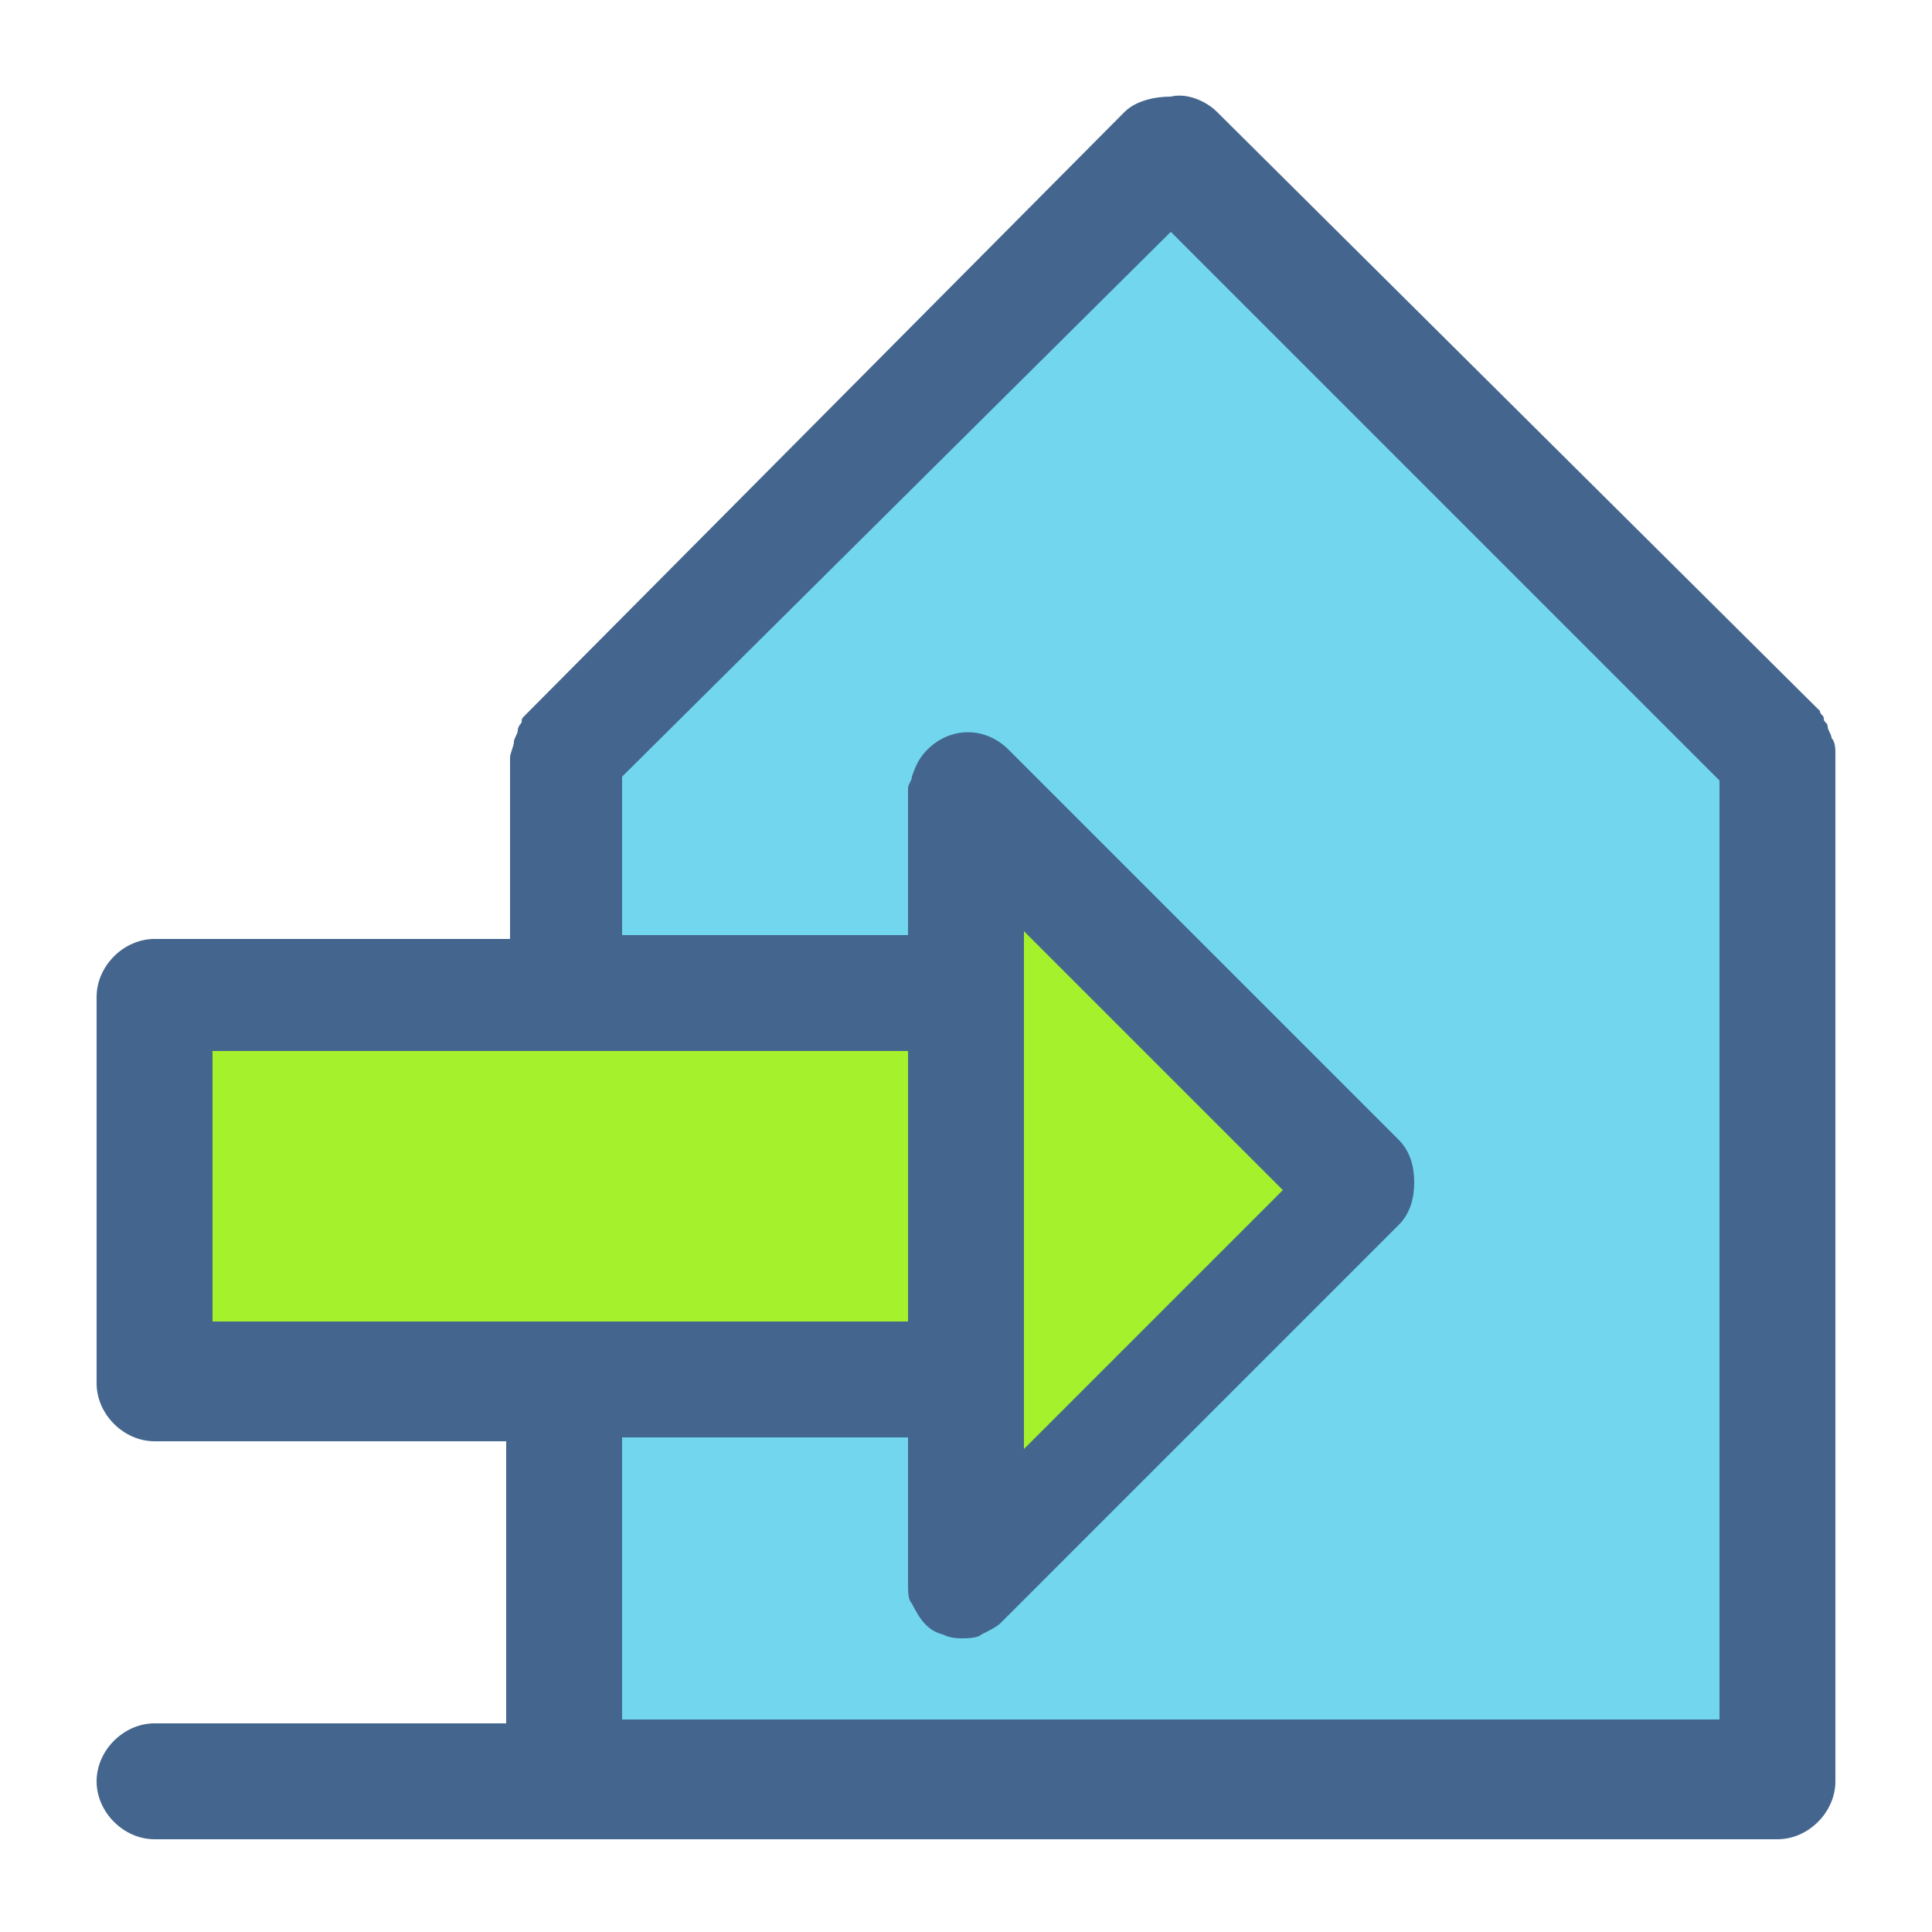 <?xml version="1.0" standalone="no"?><!DOCTYPE svg PUBLIC "-//W3C//DTD SVG 1.1//EN" "http://www.w3.org/Graphics/SVG/1.1/DTD/svg11.dtd"><svg t="1520401421229" class="icon" style="" viewBox="0 0 1024 1024" version="1.1" xmlns="http://www.w3.org/2000/svg" p-id="1998" xmlns:xlink="http://www.w3.org/1999/xlink" width="30" height="30"><defs><style type="text/css"></style></defs><path d="M718.848 630.784L512 425.984v98.304H81.92v206.848h430.08v94.208z" fill="#A5F22C" p-id="1999"></path><path d="M299.008 516.096v-114.688L616.448 79.872l325.632 327.68V942.08H299.008l-2.048-206.848 215.04-4.096v94.208l206.848-194.56-206.848-204.8v98.304z" fill="#72D6EF" p-id="2000"></path><path d="M972.8 399.36c0-2.048 0-6.144-2.048-8.192 0-2.048-2.048-4.096-2.048-6.144 0-2.048-2.048-2.048-2.048-4.096s-2.048-2.048-2.048-4.096L645.12 59.392c-6.144-6.144-16.384-10.24-24.576-8.192-8.192 0-18.432 2.048-24.576 8.192L278.528 378.88c-2.048 2.048-2.048 2.048-2.048 4.096 0 0-2.048 2.048-2.048 4.096s-2.048 4.096-2.048 6.144c0 2.048-2.048 6.144-2.048 8.192V497.664H81.92c-16.384 0-30.72 14.336-30.72 30.72v204.8c0 16.384 14.336 30.72 30.72 30.72h186.368v149.504H81.92c-16.384 0-30.72 14.336-30.72 30.72s14.336 30.72 30.72 30.72h860.16c16.384 0 30.72-14.336 30.72-30.72V399.36c0 2.048 0 2.048 0 0z m-430.08 94.208l137.216 137.216-137.216 137.216V493.568z m-61.44 206.848h-368.64v-143.36h368.64v143.36z m-151.552 61.44h151.552V839.68c0 4.096 0 8.192 2.048 10.24 4.096 8.192 8.192 14.336 16.384 16.384 4.096 2.048 8.192 2.048 10.24 2.048s8.192 0 10.24-2.048c4.096-2.048 8.192-4.096 10.24-6.144l210.944-210.944c6.144-6.144 8.192-14.336 8.192-22.528 0-8.192-2.048-16.384-8.192-22.528L534.528 397.312c-12.288-12.288-30.72-12.288-43.008 0-4.096 4.096-6.144 8.192-8.192 14.336 0 2.048-2.048 4.096-2.048 6.144V495.616h-151.552v-83.968L620.544 122.88l290.816 290.816v497.664H329.728v-149.504z" fill="#44668E" p-id="2001"></path></svg>